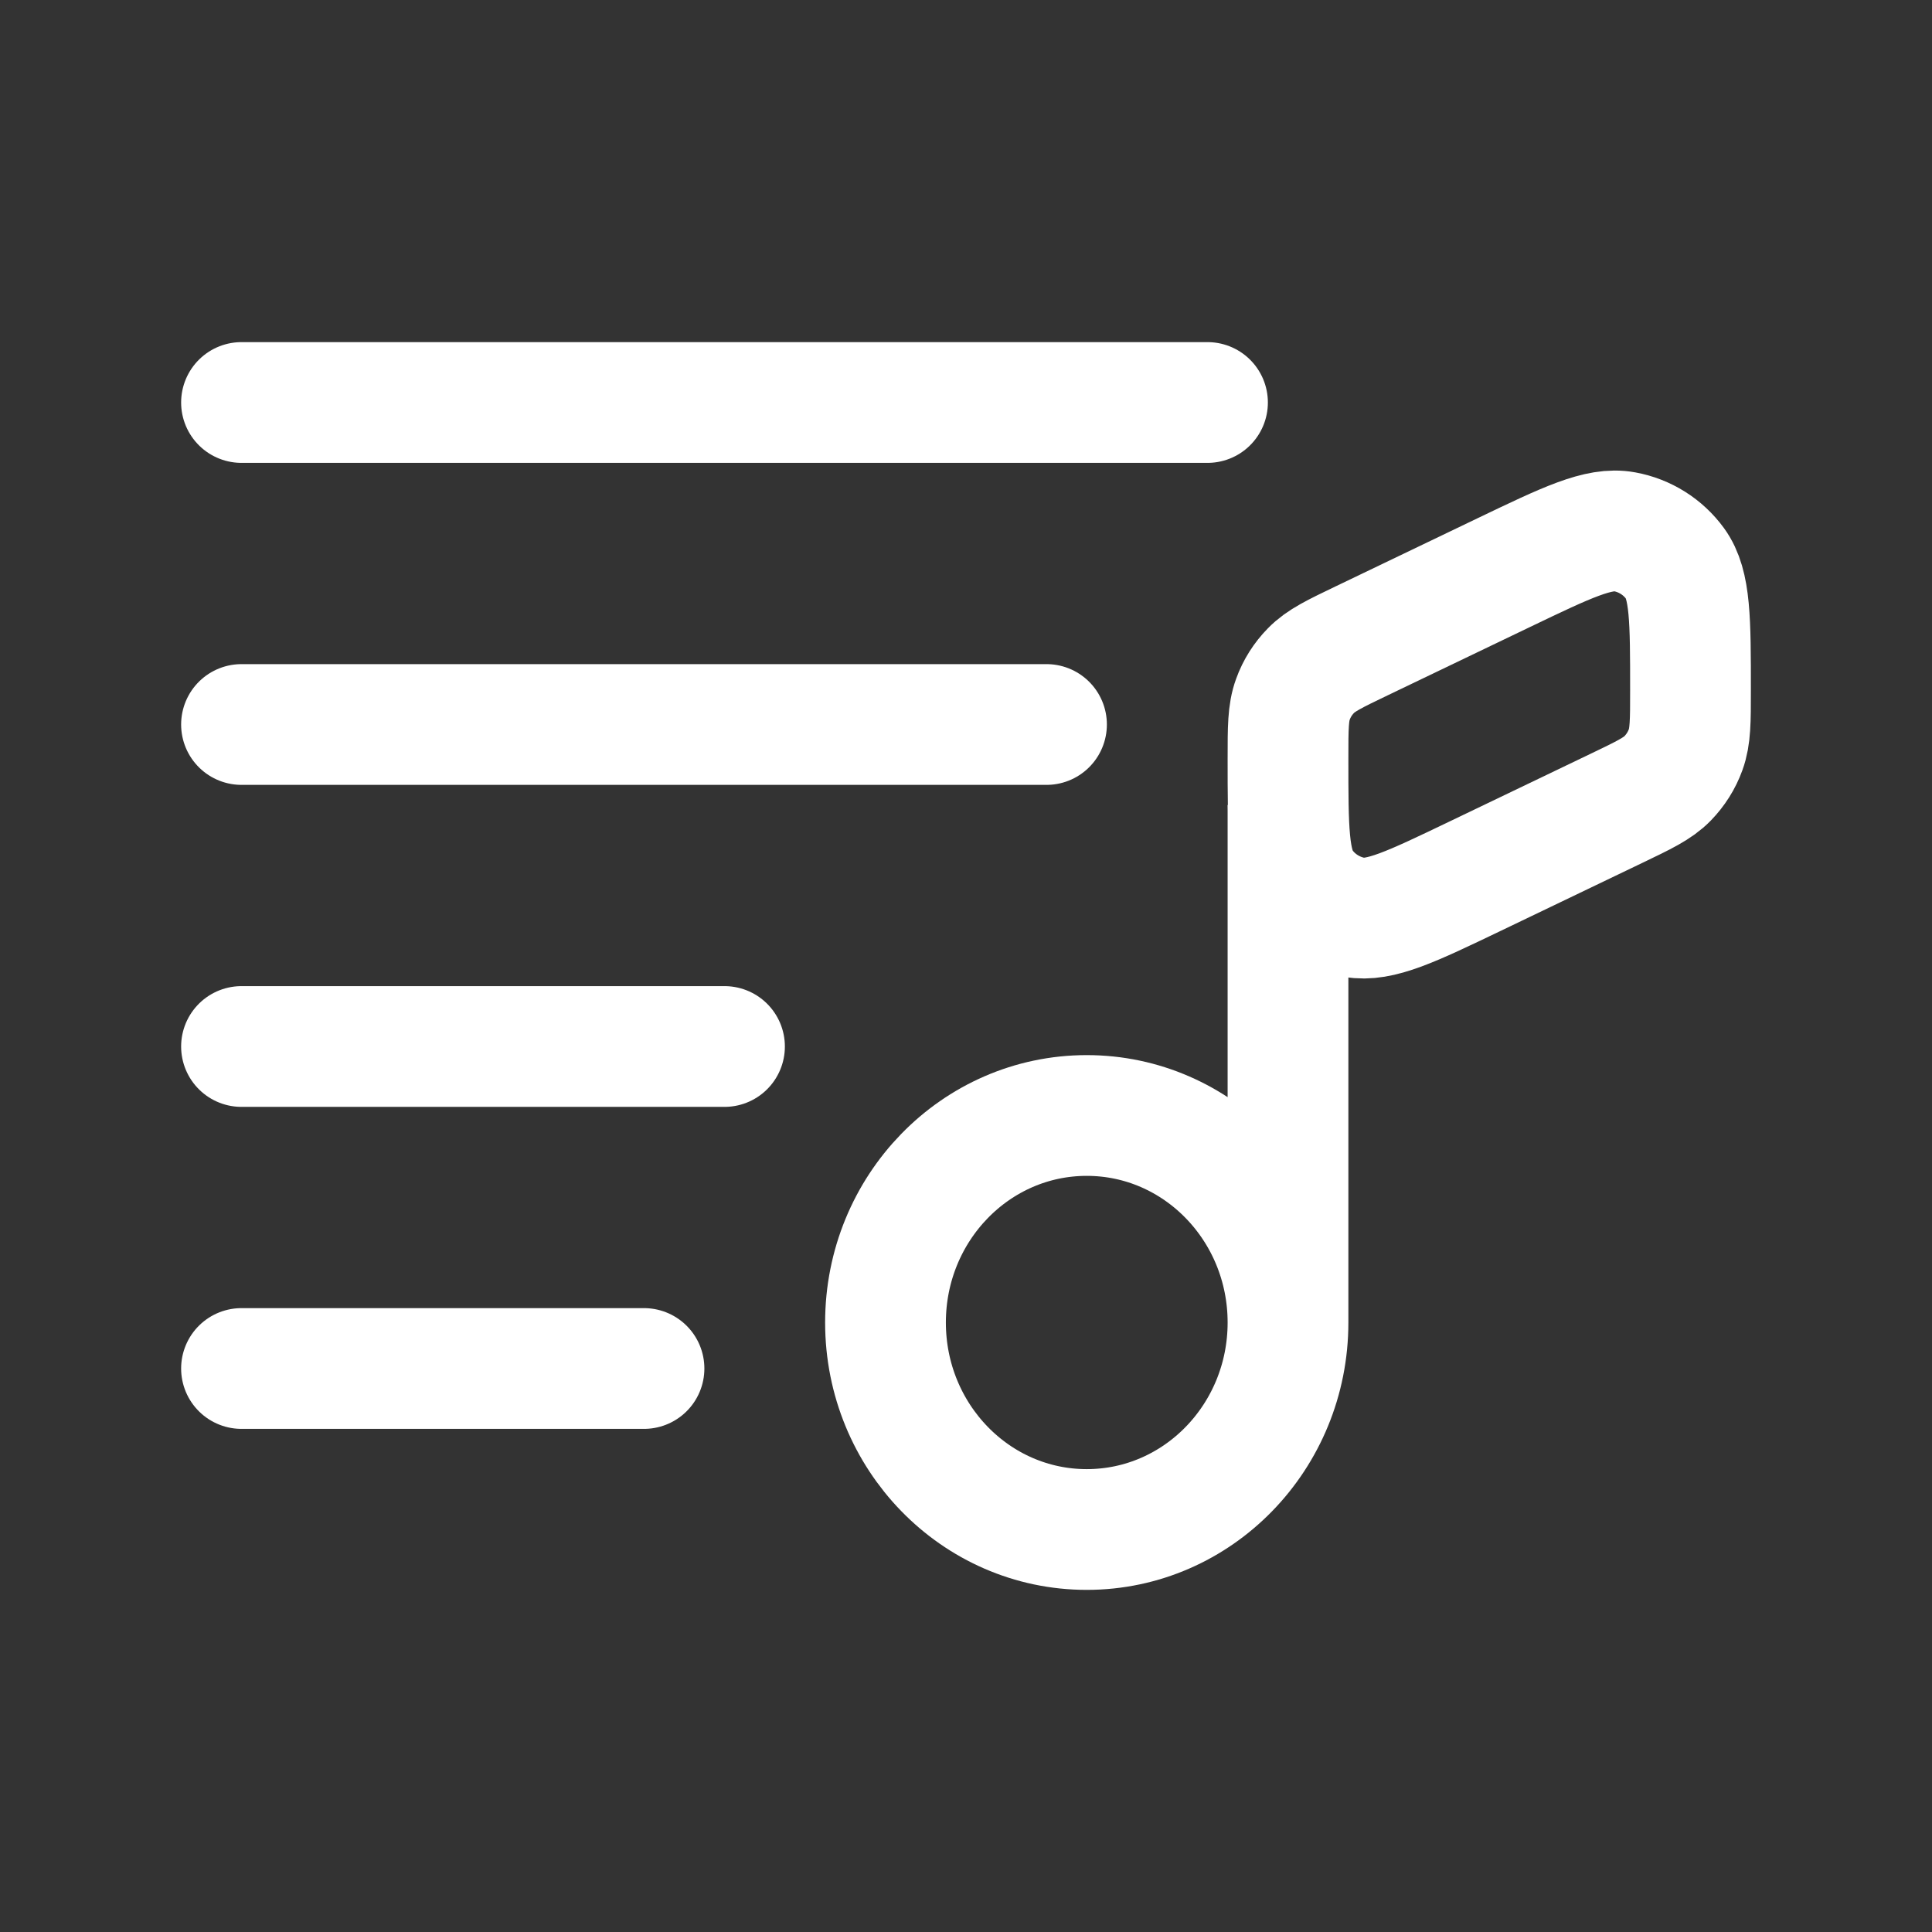 <!DOCTYPE svg PUBLIC "-//W3C//DTD SVG 1.1//EN" "http://www.w3.org/Graphics/SVG/1.1/DTD/svg11.dtd">
<!-- Uploaded to: SVG Repo, www.svgrepo.com, Transformed by: SVG Repo Mixer Tools -->
<svg width="800px" height="800px" viewBox="0 0 24 24" fill="none" xmlns="http://www.w3.org/2000/svg">
<rect x="0" y="0" width="24" height="24" fill="#333333" stroke="none"/>
<g id="SVGRepo_bgCarrier" stroke-width="0"/>
<g id="SVGRepo_tracerCarrier" stroke-linecap="round" stroke-linejoin="round"/>
<g id="SVGRepo_iconCarrier"> <path d="M16 16.429C16 17.849 14.881 19 13.5 19C12.119 19 11 17.849 11 16.429C11 15.008 12.119 13.857 13.5 13.857C14.881 13.857 16 15.008 16 16.429ZM16 16.429V10" stroke="#ffffff" stroke-width="1.5"/> <path d="M18.675 7.116L16.921 7.958C16.579 8.122 16.408 8.204 16.285 8.331C16.186 8.432 16.109 8.553 16.061 8.687C16 8.853 16 9.042 16 9.421C16 10.298 16 10.736 16.191 10.999C16.342 11.207 16.567 11.348 16.82 11.395C17.14 11.453 17.535 11.263 18.325 10.884L20.079 10.042C20.421 9.878 20.592 9.796 20.715 9.67C20.814 9.568 20.891 9.447 20.939 9.314C21 9.148 21 8.958 21 8.579C21 7.703 21 7.264 20.809 7.001C20.658 6.794 20.433 6.652 20.18 6.606C19.86 6.547 19.465 6.737 18.675 7.116Z" stroke="#ffffff" stroke-width="1.5" stroke-linecap="round"/> <path d="M15 5L3 5" stroke="#ffffff" stroke-width="1.5" stroke-linecap="round"/> <path d="M13 9L3 9" stroke="#ffffff" stroke-width="1.5" stroke-linecap="round"/> <path d="M9 13H3" stroke="#ffffff" stroke-width="1.5" stroke-linecap="round"/> <path d="M8 17H3" stroke="#ffffff" stroke-width="1.5" stroke-linecap="round"/> </g>
</svg>